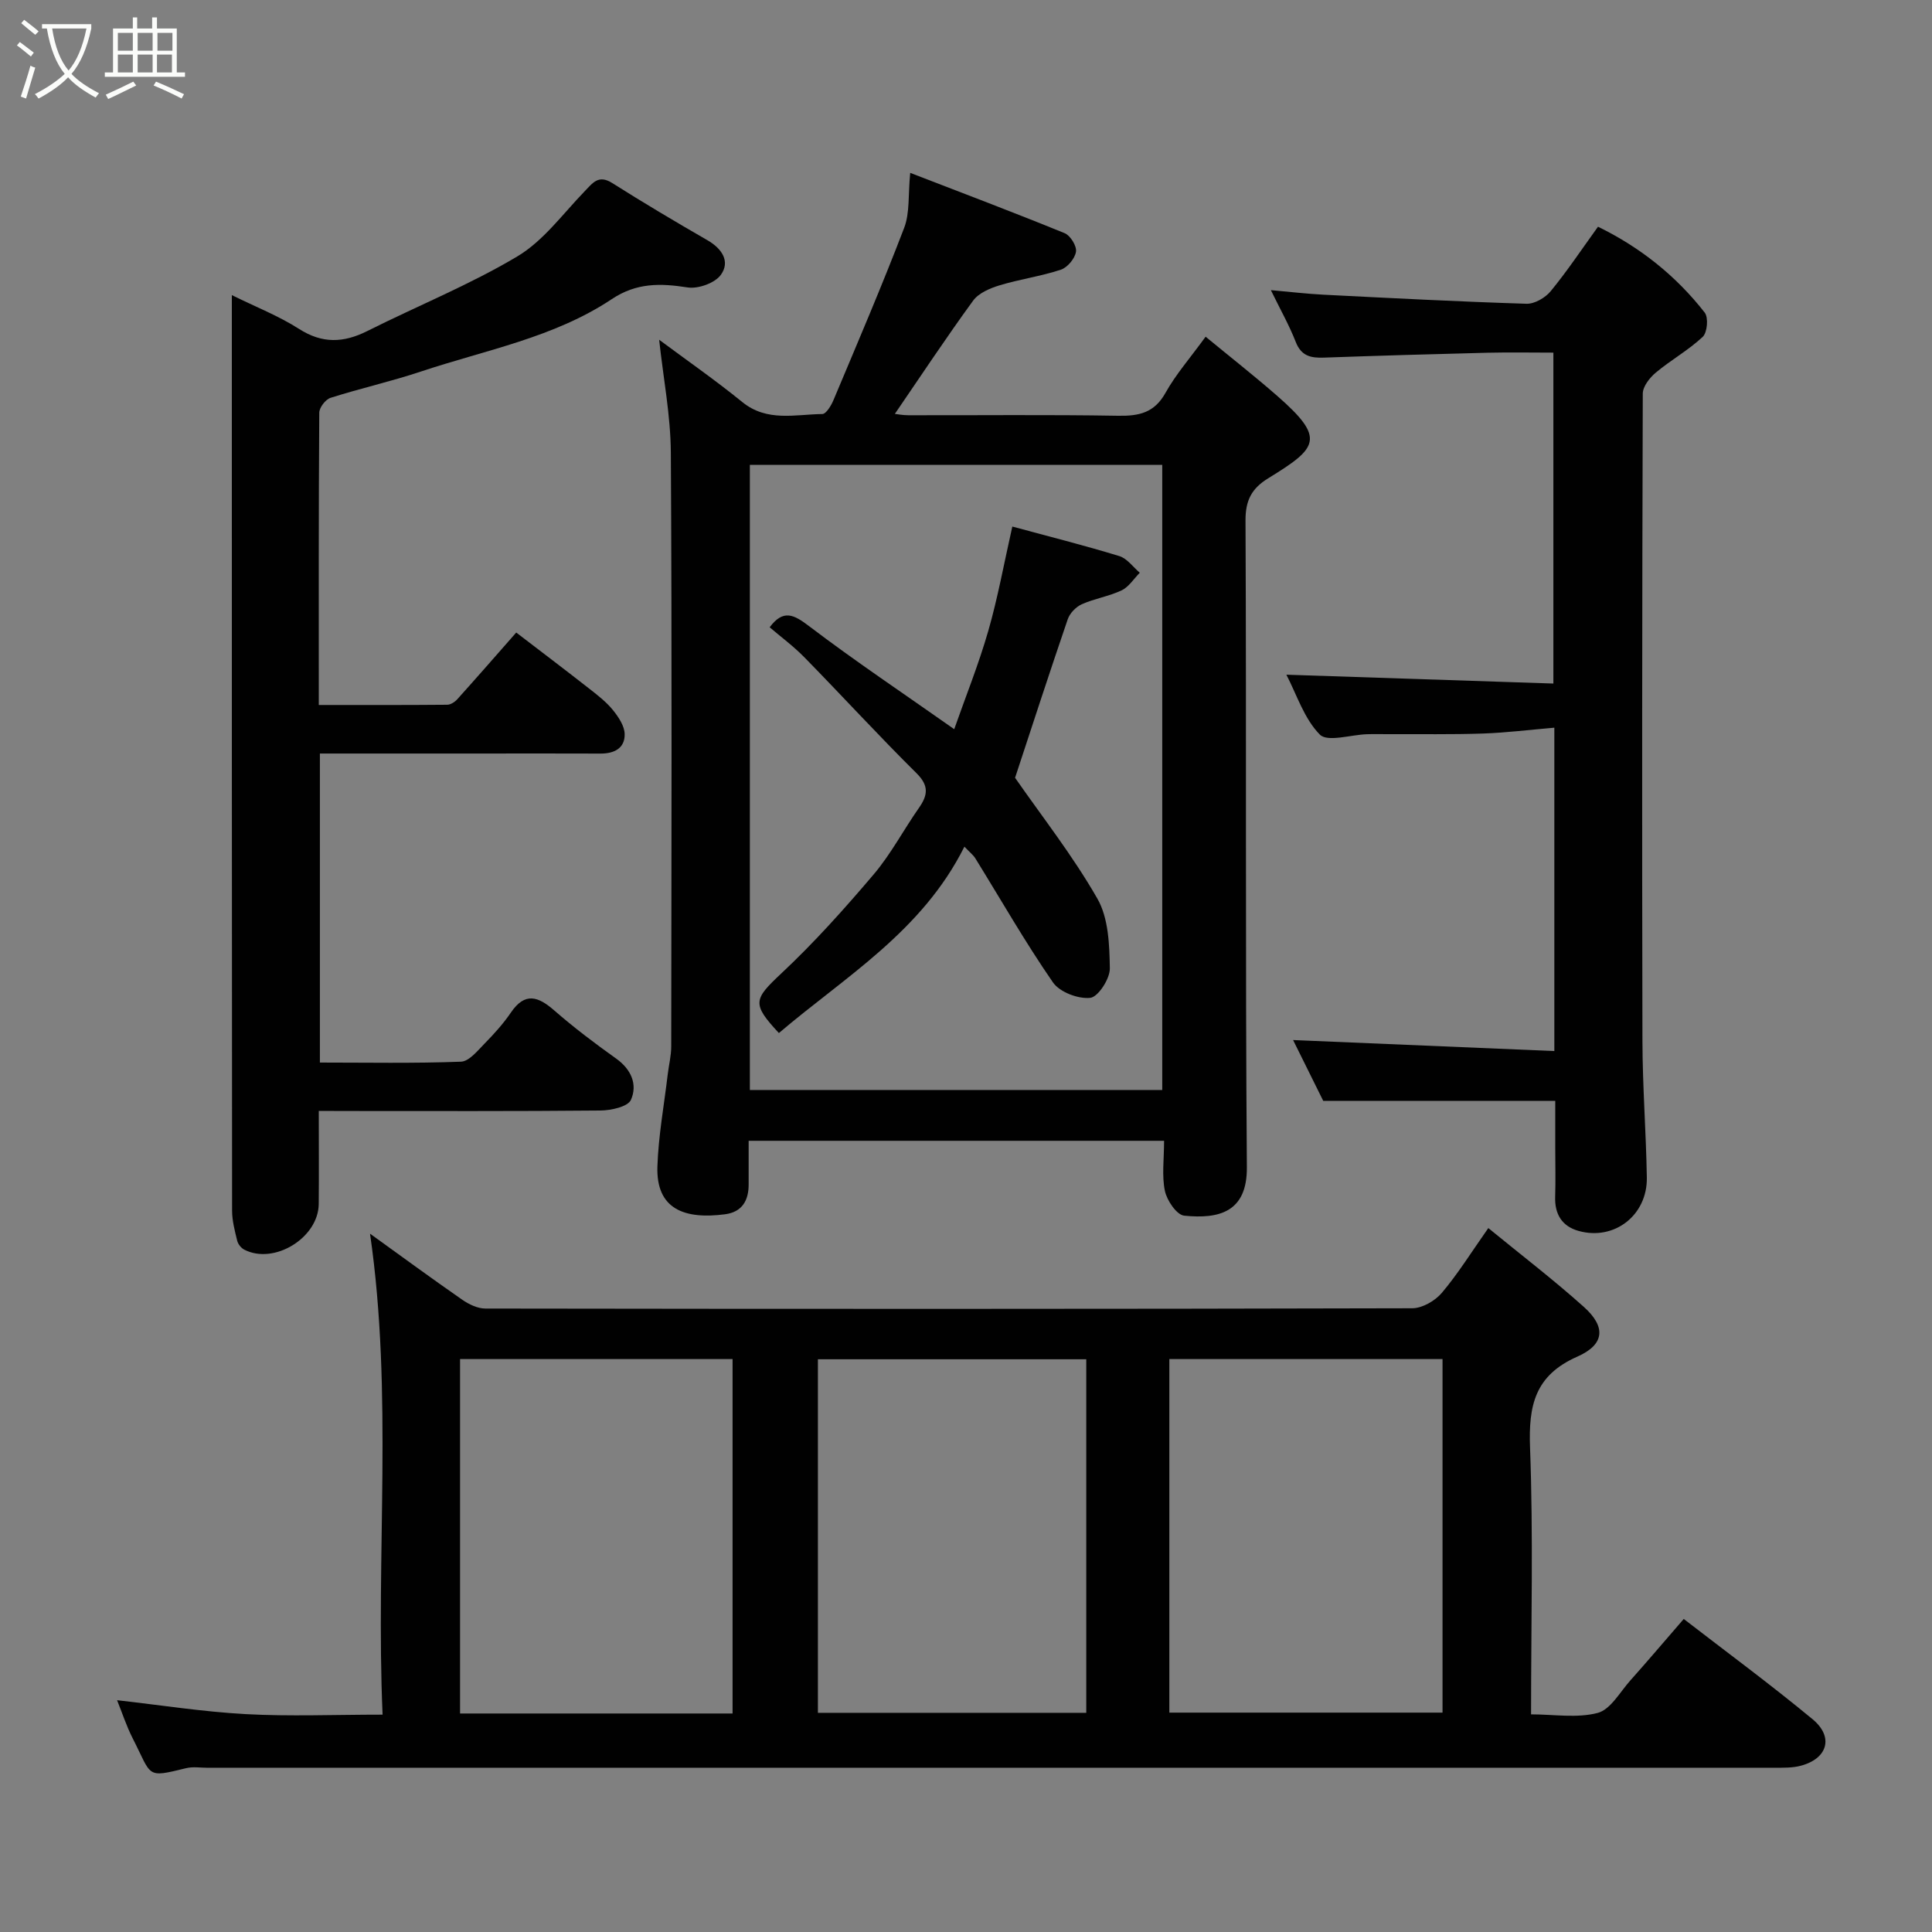 <svg enable-background="new 0 0 400 400" viewBox="0 0 400 400" xmlns="http://www.w3.org/2000/svg"><rect x="0" y="0" width="400" height="400" fill="#808080" stroke="none"/><path d="m6.4 11.7c-1-.8-1.9-1.6-2.9-2.3l.6-.7c.9.7 1.9 1.4 2.9 2.2zm-2.1 8.3c.7-2.1 1.4-4.2 2-6.4.2.1.6.3 1 .4-.7 2.3-1.3 4.4-1.9 6.4zm3-12.8c-1.1-.9-2.1-1.7-2.9-2.4l.6-.7c1 .8 2 1.5 3 2.4zm1.4-1.3v-.9h10.2v.9c-.9 4.2-2.3 7.3-4.1 9.4 1.3 1.4 3.2 2.7 5.7 4-.2.2-.4.5-.7.9-2.5-1.4-4.4-2.7-5.7-4.2-1.4 1.5-3.5 3-6.1 4.4 0 0 0 0-.1-.1-.3-.4-.5-.7-.7-.8 2.7-1.4 4.7-2.8 6.2-4.2-1.8-2.2-3-5.3-3.7-9.4zm9.2 0h-7.1c.6 3.8 1.7 6.7 3.4 8.7 1.7-2 2.9-4.8 3.7-8.7z" fill="#fbfcfa"/><path d="m31.6 3.6h.9v2.3h4.1v9.1h1.7v.9h-16.6v-.9h1.7v-9.1h4.1v-2.3h.9v2.3h3.1v-2.3zm-4 13.3.6.8c-1.9.9-3.8 1.9-5.8 2.8-.2-.3-.3-.6-.5-.9 2-.9 3.9-1.8 5.7-2.7zm-3.2-10.1v3.7h3.1v-3.7zm0 4.5v3.7h3.1v-3.7zm4.1-4.5v3.7h3.1v-3.7zm0 4.5v3.7h3.1v-3.7zm9.1 9.1c-2.1-1.1-4.1-2-5.8-2.7l.5-.8c2.2.9 4.1 1.8 5.8 2.6zm-1.9-13.6h-3.1v3.7h3.1zm-3.2 4.5v3.7h3.1v-3.7z" fill="#fbfcfa"/><g fill="#010101"><path d="m24.24 352.01c8.83.99 17.7 2.39 26.62 2.88 9.12.5 18.29.11 28.35.11-1.45-33.29 2.21-66.4-2.6-99.58 6.26 4.51 12.62 9.18 19.1 13.68 1.37.95 3.17 1.82 4.77 1.82 63.98.09 127.95.11 191.93-.06 2.07-.01 4.71-1.54 6.1-3.18 3.34-3.95 6.1-8.4 9.63-13.42 6.74 5.52 13.49 10.68 19.79 16.33 4.58 4.11 4.34 7.77-1.37 10.29-8.8 3.88-10.11 10.13-9.78 18.85.68 18.13.21 36.3.21 55.21 4.72 0 9.52.83 13.8-.3 2.67-.71 4.61-4.33 6.77-6.74 3.6-4.04 7.11-8.17 11.04-12.71 8.8 6.8 17.94 13.53 26.68 20.76 4.44 3.68 3.11 8.16-2.46 9.63-1.72.46-3.61.41-5.42.41-108.11.01-216.24.01-324.37.01-1.5 0-3.07-.27-4.49.08-8.42 2.06-7.02 1.75-11.07-6.18-1.31-2.58-2.21-5.37-3.23-7.89zm127.43 2.75c0-24.72 0-49.08 0-73.38-19.04 0-37.75 0-56.42 0v73.38zm90.43-.18h56.56c0-24.54 0-48.91 0-73.2-19.05 0-37.75 0-56.56 0zm-17.2-73.16c-18.53 0-37.02 0-55.56 0v73.2h55.56c0-24.52 0-48.65 0-73.2z"/><path d="m241.01 236.19c-28.89 0-57.15 0-86.01 0 0 3.1-.01 6.04 0 8.98.02 3.38-1.35 5.76-4.87 6.23-8.36 1.1-14.32-1.01-14.02-9.9.21-6.36 1.38-12.68 2.13-19.02.23-1.95.73-3.89.73-5.83.04-40.98.16-81.95-.08-122.93-.05-7.74-1.57-15.48-2.42-23.38 5.74 4.27 11.64 8.37 17.2 12.89 5.14 4.18 10.95 2.56 16.58 2.49.79-.01 1.84-1.75 2.31-2.88 4.98-11.85 10.05-23.67 14.64-35.67 1.19-3.1.8-6.81 1.25-11.38 10.75 4.15 21.42 8.18 31.98 12.49 1.18.48 2.53 2.67 2.34 3.84-.22 1.41-1.77 3.27-3.14 3.72-4.14 1.37-8.53 1.97-12.7 3.24-1.98.6-4.32 1.6-5.46 3.17-5.57 7.64-10.79 15.54-16.2 23.44.44.05 1.61.28 2.77.28 14.49.03 28.99-.14 43.47.11 4.33.07 7.49-.61 9.79-4.74 2.13-3.82 5.08-7.18 8.31-11.63 4.96 4.09 10 8.04 14.81 12.24 10.15 8.87 8.4 10.77-1.86 17.08-3.38 2.08-4.71 4.51-4.69 8.73.21 44.64-.06 89.28.28 133.92.07 9.29-5.78 10.74-12.98 10.01-1.55-.16-3.57-3.14-3.99-5.12-.66-3.15-.17-6.56-.17-10.38zm-85.76-10.52h85.38c0-43.36 0-86.4 0-129.43-28.62 0-56.88 0-85.38 0z"/><path d="m66 230c0 6.96.05 13.12-.01 19.28-.07 7.01-9.26 12.64-15.43 9.44-.64-.33-1.28-1.14-1.45-1.84-.5-2.05-1.06-4.16-1.06-6.24-.06-61.97-.05-123.94-.05-185.92 0-.99 0-1.97 0-3.62 4.93 2.44 9.68 4.29 13.9 6.99 4.84 3.1 9.23 2.91 14.14.45 10.34-5.19 21.16-9.55 31.06-15.45 5.41-3.22 9.43-8.82 13.94-13.48 1.69-1.74 2.86-3.52 5.72-1.71 6.48 4.1 13.07 8.01 19.71 11.84 3.02 1.74 4.75 4.39 2.79 7.14-1.22 1.72-4.71 2.97-6.9 2.63-5.63-.88-10.57-1-15.7 2.42-11.97 7.98-26.15 10.53-39.54 15-6.15 2.05-12.51 3.47-18.69 5.44-1.03.33-2.32 2-2.33 3.07-.14 19.96-.1 39.93-.1 60.52 9.07 0 17.83.03 26.6-.05.7-.01 1.57-.57 2.07-1.13 3.96-4.4 7.86-8.87 12.21-13.82 5.05 3.87 10.21 7.77 15.3 11.76 1.69 1.32 3.42 2.68 4.75 4.33 1.14 1.42 2.38 3.27 2.4 4.95.05 2.93-2.17 4.03-5.01 4.02-8.5-.04-16.99-.01-25.49-.01-10.78 0-21.57 0-32.6 0v63.98c9.71 0 19.47.19 29.21-.18 1.69-.06 3.45-2.29 4.91-3.77 1.95-1.99 3.85-4.09 5.41-6.38 2.94-4.34 5.68-3.36 9.04-.42 4.06 3.54 8.38 6.8 12.77 9.93 3.16 2.25 4.45 5.4 3.06 8.54-.62 1.42-4.1 2.19-6.29 2.21-17.49.17-34.98.1-52.48.1-1.76-.02-3.55-.02-5.86-.02z"/><path d="m321.81 217.61c0-22.79 0-44.39 0-66.95-5.07.43-9.91 1.04-14.77 1.21-6.49.22-13 .1-19.49.13-1.5.01-3-.04-4.5.01-3.37.1-8.19 1.69-9.79.08-3.27-3.31-4.81-8.34-6.93-12.4 18.49.61 36.67 1.21 55.28 1.83 0-23.06 0-45.45 0-68.51-4.48 0-9.08-.09-13.67.02-11.26.28-22.53.61-33.79 1.01-2.7.1-4.72-.28-5.87-3.22-1.36-3.49-3.23-6.78-5.16-10.75 3.93.35 7.37.76 10.82.94 14.03.71 28.06 1.44 42.1 1.88 1.68.05 3.9-1.24 5.02-2.61 3.41-4.15 6.4-8.65 9.79-13.34 8.66 4.22 16.13 10.13 22.1 17.79.79 1.02.53 4.12-.42 5.01-2.95 2.77-6.59 4.79-9.71 7.4-1.27 1.06-2.7 2.88-2.7 4.36-.14 44.66-.17 89.33-.07 133.99.02 9.44.75 18.87.91 28.3.13 7.81-6.73 13.13-14.13 11.06-3.44-.96-4.97-3.47-4.85-7.08.11-3.33.02-6.67.02-10s0-6.65 0-9.85c-15.94 0-31.7 0-48.04 0-1.95-3.92-4.32-8.71-6.24-12.59 17.65.75 35.57 1.5 54.09 2.28z"/><path d="m199.67 175.29c-8.77 17.57-24.72 26.93-38.41 38.59-5.67-6.09-5.21-6.98.53-12.37 6.8-6.37 13.06-13.37 19.1-20.48 3.56-4.2 6.17-9.2 9.35-13.74 1.85-2.65 2.15-4.59-.49-7.21-7.9-7.82-15.41-16.03-23.19-23.97-2.28-2.33-4.94-4.29-7.21-6.24 2.83-3.78 5-2.64 8.18-.22 9.48 7.21 19.41 13.84 30.03 21.32 2.36-6.72 5.06-13.43 7.05-20.34 1.97-6.85 3.24-13.9 4.98-21.61 7.32 1.98 14.79 3.86 22.15 6.11 1.61.49 2.84 2.26 4.24 3.45-1.24 1.25-2.27 2.94-3.77 3.65-2.61 1.24-5.59 1.69-8.23 2.87-1.21.54-2.48 1.85-2.91 3.09-3.78 11.05-7.39 22.15-10.91 32.84 5.57 8.02 11.97 16.15 17.05 25.04 2.3 4.02 2.49 9.55 2.57 14.41.04 2.14-2.41 5.92-4.04 6.11-2.5.28-6.35-1.18-7.74-3.2-5.74-8.3-10.76-17.1-16.08-25.7-.42-.67-1.08-1.17-2.25-2.4z"/></g></svg>